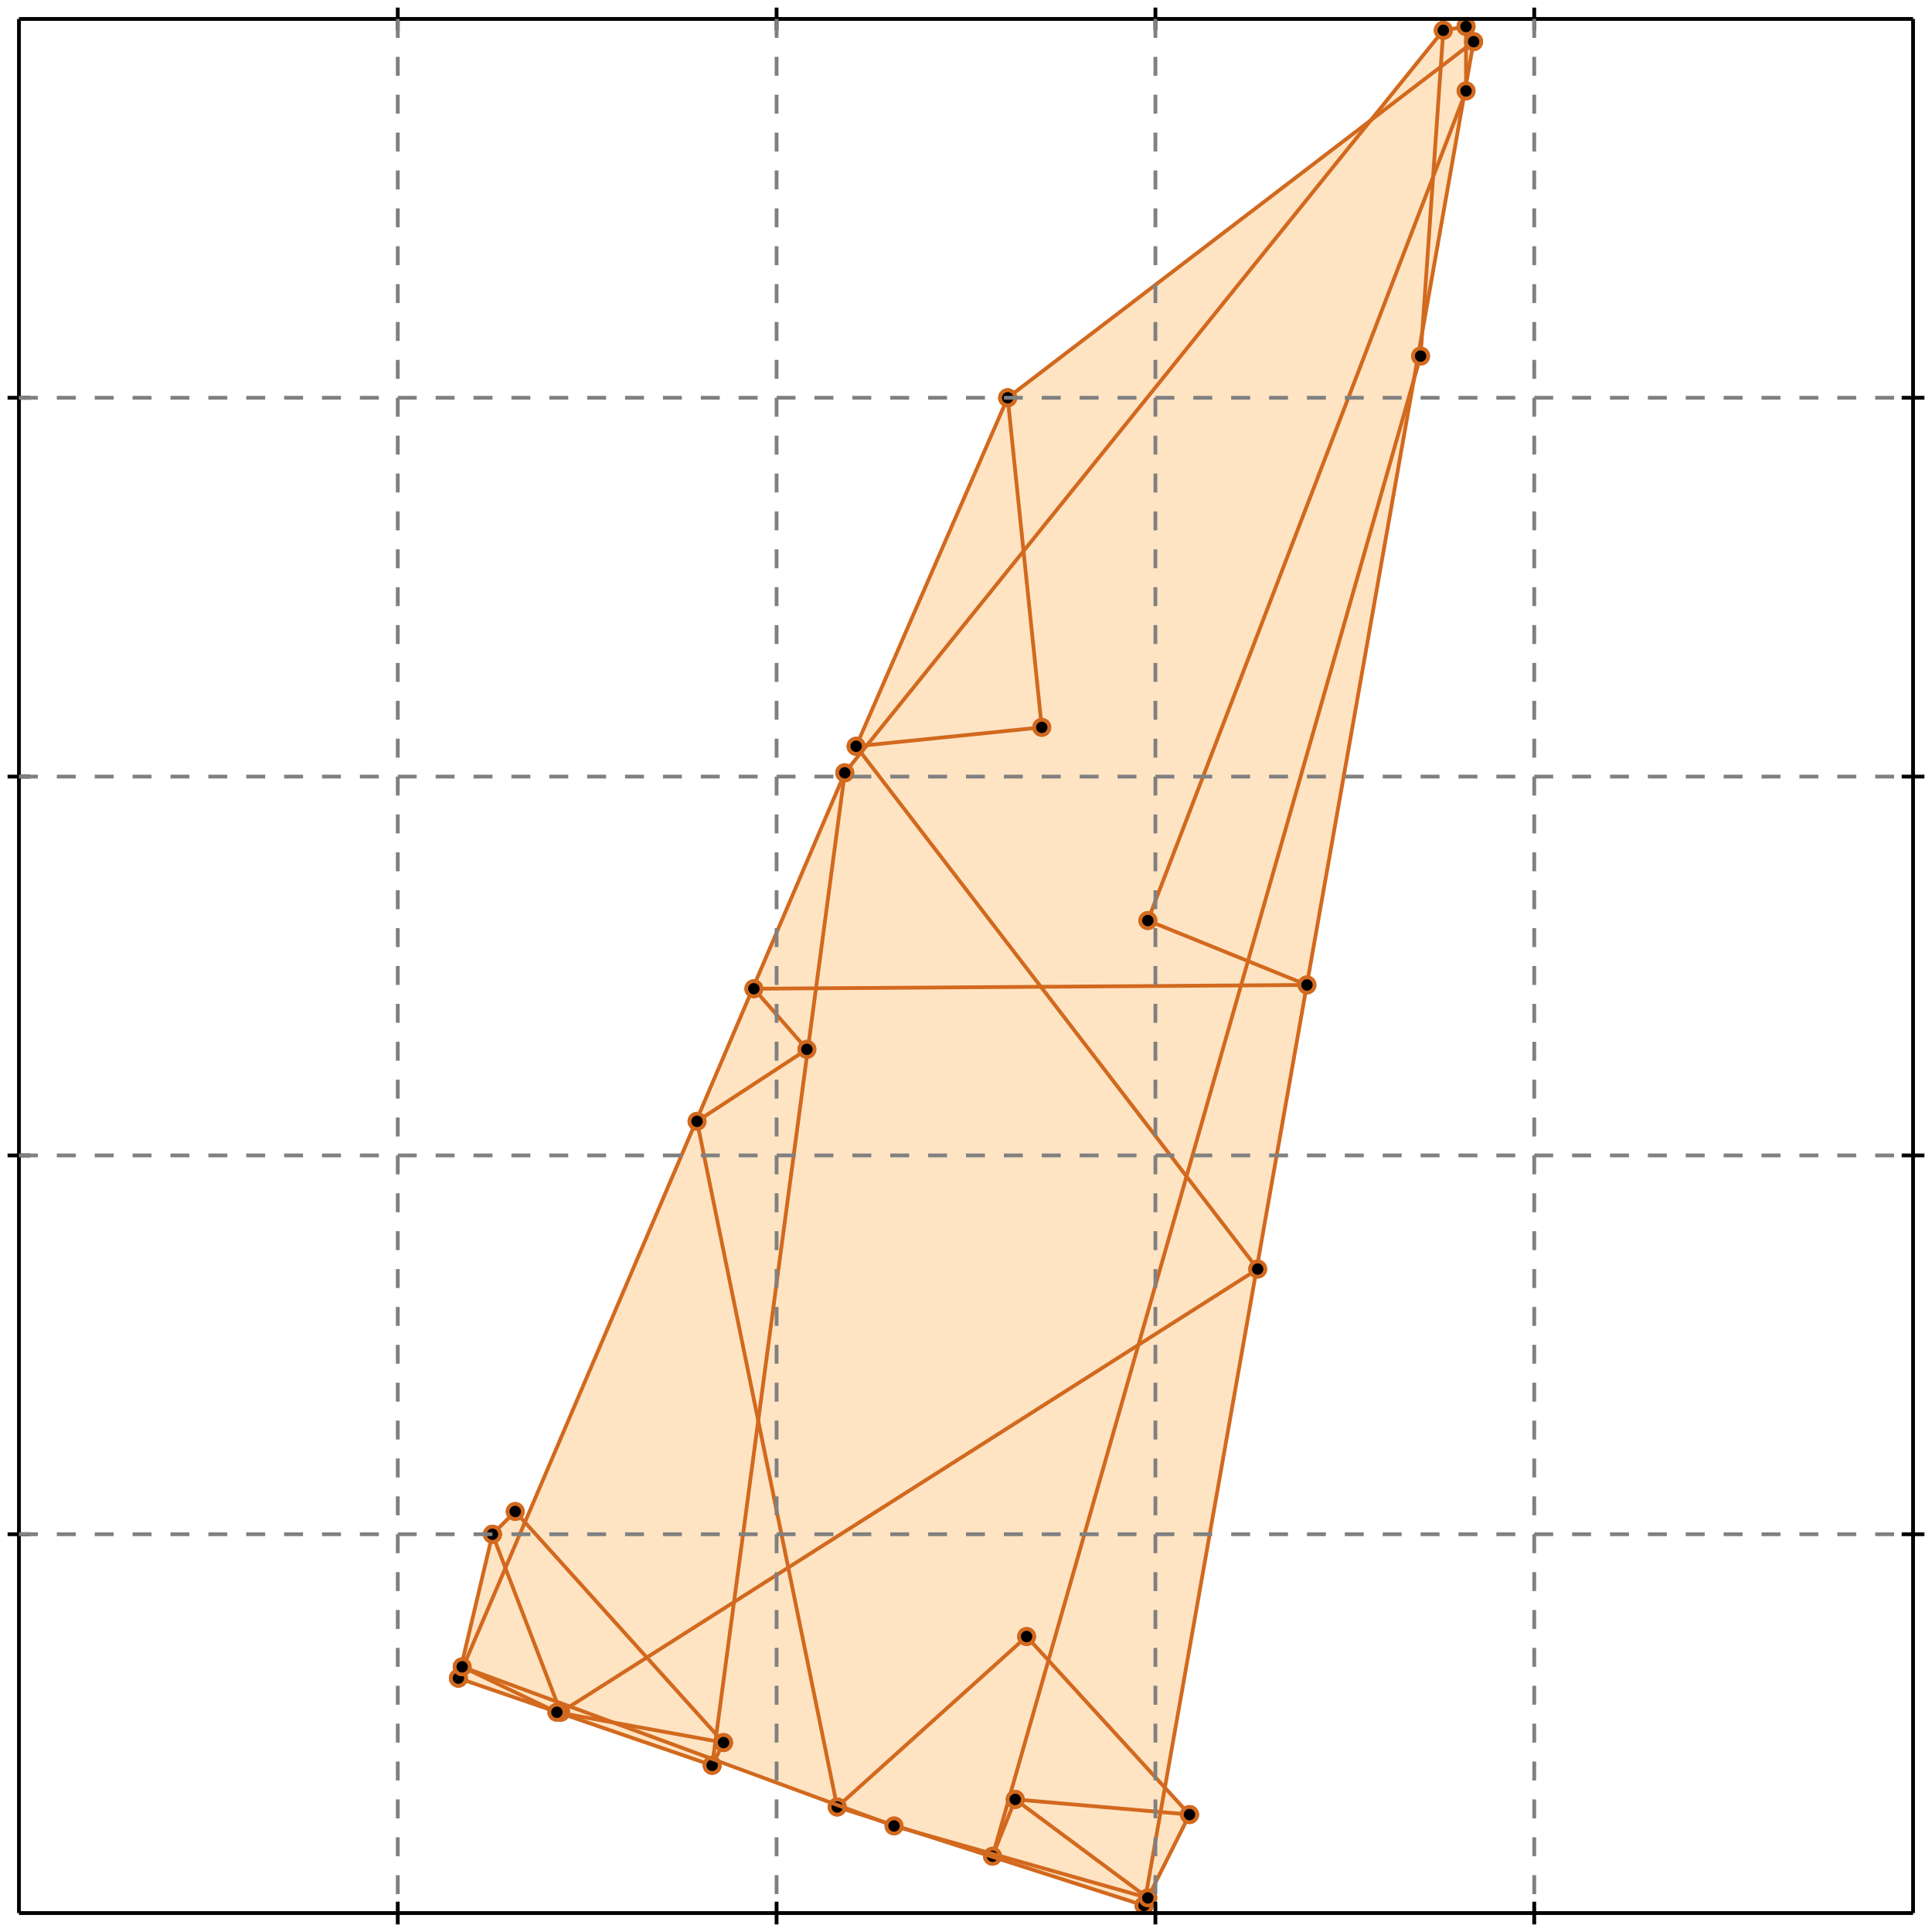 <?xml version="1.0" standalone="no"?>
<!DOCTYPE svg PUBLIC "-//W3C//DTD SVG 1.1//EN" 
  "http://www.w3.org/Graphics/SVG/1.1/DTD/svg11.dtd">
<svg width="510" height="510" version="1.1" id="toplevel"
    xmlns="http://www.w3.org/2000/svg"
    xmlns:xlink="http://www.w3.org/1999/xlink">
  <polygon points="302,503 314,479 307,472 389,11 387,7 381,8 363,31 266,105 226,197 228,199 223,204 138,402 136,399 130,405 121,443 188,466 189,464 221,476 221,477"
           fill="bisque"/>
  <g stroke="chocolate" stroke-width="1">
    <line x1="302" y1="503" x2="314" y2="479"/>
    <circle cx="302" cy="503" r="2"/>
    <circle cx="314" cy="479" r="2"/>
  </g>
  <g stroke="chocolate" stroke-width="1">
    <line x1="262" y1="490" x2="268" y2="475"/>
    <circle cx="262" cy="490" r="2"/>
    <circle cx="268" cy="475" r="2"/>
  </g>
  <g stroke="chocolate" stroke-width="1">
    <line x1="262" y1="490" x2="375" y2="94"/>
    <circle cx="262" cy="490" r="2"/>
    <circle cx="375" cy="94" r="2"/>
  </g>
  <g stroke="chocolate" stroke-width="1">
    <line x1="303" y1="243" x2="387" y2="24"/>
    <circle cx="303" cy="243" r="2"/>
    <circle cx="387" cy="24" r="2"/>
  </g>
  <g stroke="chocolate" stroke-width="1">
    <line x1="188" y1="466" x2="191" y2="460"/>
    <circle cx="188" cy="466" r="2"/>
    <circle cx="191" cy="460" r="2"/>
  </g>
  <g stroke="chocolate" stroke-width="1">
    <line x1="302" y1="503" x2="389" y2="11"/>
    <circle cx="302" cy="503" r="2"/>
    <circle cx="389" cy="11" r="2"/>
  </g>
  <g stroke="chocolate" stroke-width="1">
    <line x1="221" y1="477" x2="271" y2="432"/>
    <circle cx="221" cy="477" r="2"/>
    <circle cx="271" cy="432" r="2"/>
  </g>
  <g stroke="chocolate" stroke-width="1">
    <line x1="121" y1="443" x2="223" y2="204"/>
    <circle cx="121" cy="443" r="2"/>
    <circle cx="223" cy="204" r="2"/>
  </g>
  <g stroke="chocolate" stroke-width="1">
    <line x1="226" y1="197" x2="266" y2="105"/>
    <circle cx="226" cy="197" r="2"/>
    <circle cx="266" cy="105" r="2"/>
  </g>
  <g stroke="chocolate" stroke-width="1">
    <line x1="121" y1="443" x2="130" y2="405"/>
    <circle cx="121" cy="443" r="2"/>
    <circle cx="130" cy="405" r="2"/>
  </g>
  <g stroke="chocolate" stroke-width="1">
    <line x1="188" y1="466" x2="223" y2="204"/>
    <circle cx="188" cy="466" r="2"/>
    <circle cx="223" cy="204" r="2"/>
  </g>
  <g stroke="chocolate" stroke-width="1">
    <line x1="375" y1="94" x2="381" y2="8"/>
    <circle cx="375" cy="94" r="2"/>
    <circle cx="381" cy="8" r="2"/>
  </g>
  <g stroke="chocolate" stroke-width="1">
    <line x1="387" y1="24" x2="387" y2="7"/>
    <circle cx="387" cy="24" r="2"/>
    <circle cx="387" cy="7" r="2"/>
  </g>
  <g stroke="chocolate" stroke-width="1">
    <line x1="223" y1="204" x2="381" y2="8"/>
    <circle cx="223" cy="204" r="2"/>
    <circle cx="381" cy="8" r="2"/>
  </g>
  <g stroke="chocolate" stroke-width="1">
    <line x1="130" y1="405" x2="136" y2="399"/>
    <circle cx="130" cy="405" r="2"/>
    <circle cx="136" cy="399" r="2"/>
  </g>
  <g stroke="chocolate" stroke-width="1">
    <line x1="148" y1="452" x2="332" y2="335"/>
    <circle cx="148" cy="452" r="2"/>
    <circle cx="332" cy="335" r="2"/>
  </g>
  <g stroke="chocolate" stroke-width="1">
    <line x1="275" y1="192" x2="266" y2="105"/>
    <circle cx="275" cy="192" r="2"/>
    <circle cx="266" cy="105" r="2"/>
  </g>
  <g stroke="chocolate" stroke-width="1">
    <line x1="221" y1="477" x2="184" y2="296"/>
    <circle cx="221" cy="477" r="2"/>
    <circle cx="184" cy="296" r="2"/>
  </g>
  <g stroke="chocolate" stroke-width="1">
    <line x1="148" y1="452" x2="130" y2="405"/>
    <circle cx="148" cy="452" r="2"/>
    <circle cx="130" cy="405" r="2"/>
  </g>
  <g stroke="chocolate" stroke-width="1">
    <line x1="184" y1="296" x2="213" y2="277"/>
    <circle cx="184" cy="296" r="2"/>
    <circle cx="213" cy="277" r="2"/>
  </g>
  <g stroke="chocolate" stroke-width="1">
    <line x1="266" y1="105" x2="389" y2="11"/>
    <circle cx="266" cy="105" r="2"/>
    <circle cx="389" cy="11" r="2"/>
  </g>
  <g stroke="chocolate" stroke-width="1">
    <line x1="314" y1="479" x2="268" y2="475"/>
    <circle cx="314" cy="479" r="2"/>
    <circle cx="268" cy="475" r="2"/>
  </g>
  <g stroke="chocolate" stroke-width="1">
    <line x1="191" y1="460" x2="136" y2="399"/>
    <circle cx="191" cy="460" r="2"/>
    <circle cx="136" cy="399" r="2"/>
  </g>
  <g stroke="chocolate" stroke-width="1">
    <line x1="191" y1="460" x2="147" y2="452"/>
    <circle cx="191" cy="460" r="2"/>
    <circle cx="147" cy="452" r="2"/>
  </g>
  <g stroke="chocolate" stroke-width="1">
    <line x1="303" y1="501" x2="236" y2="482"/>
    <circle cx="303" cy="501" r="2"/>
    <circle cx="236" cy="482" r="2"/>
  </g>
  <g stroke="chocolate" stroke-width="1">
    <line x1="302" y1="503" x2="221" y2="477"/>
    <circle cx="302" cy="503" r="2"/>
    <circle cx="221" cy="477" r="2"/>
  </g>
  <g stroke="chocolate" stroke-width="1">
    <line x1="188" y1="466" x2="121" y2="443"/>
    <circle cx="188" cy="466" r="2"/>
    <circle cx="121" cy="443" r="2"/>
  </g>
  <g stroke="chocolate" stroke-width="1">
    <line x1="147" y1="452" x2="122" y2="440"/>
    <circle cx="147" cy="452" r="2"/>
    <circle cx="122" cy="440" r="2"/>
  </g>
  <g stroke="chocolate" stroke-width="1">
    <line x1="236" y1="482" x2="122" y2="440"/>
    <circle cx="236" cy="482" r="2"/>
    <circle cx="122" cy="440" r="2"/>
  </g>
  <g stroke="chocolate" stroke-width="1">
    <line x1="314" y1="479" x2="271" y2="432"/>
    <circle cx="314" cy="479" r="2"/>
    <circle cx="271" cy="432" r="2"/>
  </g>
  <g stroke="chocolate" stroke-width="1">
    <line x1="303" y1="501" x2="268" y2="475"/>
    <circle cx="303" cy="501" r="2"/>
    <circle cx="268" cy="475" r="2"/>
  </g>
  <g stroke="chocolate" stroke-width="1">
    <line x1="332" y1="335" x2="226" y2="197"/>
    <circle cx="332" cy="335" r="2"/>
    <circle cx="226" cy="197" r="2"/>
  </g>
  <g stroke="chocolate" stroke-width="1">
    <line x1="213" y1="277" x2="199" y2="261"/>
    <circle cx="213" cy="277" r="2"/>
    <circle cx="199" cy="261" r="2"/>
  </g>
  <g stroke="chocolate" stroke-width="1">
    <line x1="199" y1="261" x2="345" y2="260"/>
    <circle cx="199" cy="261" r="2"/>
    <circle cx="345" cy="260" r="2"/>
  </g>
  <g stroke="chocolate" stroke-width="1">
    <line x1="389" y1="11" x2="387" y2="7"/>
    <circle cx="389" cy="11" r="2"/>
    <circle cx="387" cy="7" r="2"/>
  </g>
  <g stroke="chocolate" stroke-width="1">
    <line x1="226" y1="197" x2="275" y2="192"/>
    <circle cx="226" cy="197" r="2"/>
    <circle cx="275" cy="192" r="2"/>
  </g>
  <g stroke="chocolate" stroke-width="1">
    <line x1="381" y1="8" x2="387" y2="7"/>
    <circle cx="381" cy="8" r="2"/>
    <circle cx="387" cy="7" r="2"/>
  </g>
  <g stroke="chocolate" stroke-width="1">
    <line x1="345" y1="260" x2="303" y2="243"/>
    <circle cx="345" cy="260" r="2"/>
    <circle cx="303" cy="243" r="2"/>
  </g>
  <g stroke="black" stroke-width="1">
    <line x1="5" y1="5" x2="505" y2="5"/>
    <line x1="5" y1="5" x2="5" y2="505"/>
    <line x1="505" y1="505" x2="5" y2="505"/>
    <line x1="505" y1="505" x2="505" y2="5"/>
    <line x1="105" y1="2" x2="105" y2="8"/>
    <line x1="2" y1="105" x2="8" y2="105"/>
    <line x1="105" y1="502" x2="105" y2="508"/>
    <line x1="502" y1="105" x2="508" y2="105"/>
    <line x1="205" y1="2" x2="205" y2="8"/>
    <line x1="2" y1="205" x2="8" y2="205"/>
    <line x1="205" y1="502" x2="205" y2="508"/>
    <line x1="502" y1="205" x2="508" y2="205"/>
    <line x1="305" y1="2" x2="305" y2="8"/>
    <line x1="2" y1="305" x2="8" y2="305"/>
    <line x1="305" y1="502" x2="305" y2="508"/>
    <line x1="502" y1="305" x2="508" y2="305"/>
    <line x1="405" y1="2" x2="405" y2="8"/>
    <line x1="2" y1="405" x2="8" y2="405"/>
    <line x1="405" y1="502" x2="405" y2="508"/>
    <line x1="502" y1="405" x2="508" y2="405"/>
  </g>
  <g stroke="gray" stroke-width="1" stroke-dasharray="5,5">
    <line x1="105" y1="5" x2="105" y2="505"/>
    <line x1="5" y1="105" x2="505" y2="105"/>
    <line x1="205" y1="5" x2="205" y2="505"/>
    <line x1="5" y1="205" x2="505" y2="205"/>
    <line x1="305" y1="5" x2="305" y2="505"/>
    <line x1="5" y1="305" x2="505" y2="305"/>
    <line x1="405" y1="5" x2="405" y2="505"/>
    <line x1="5" y1="405" x2="505" y2="405"/>
  </g>
</svg>
